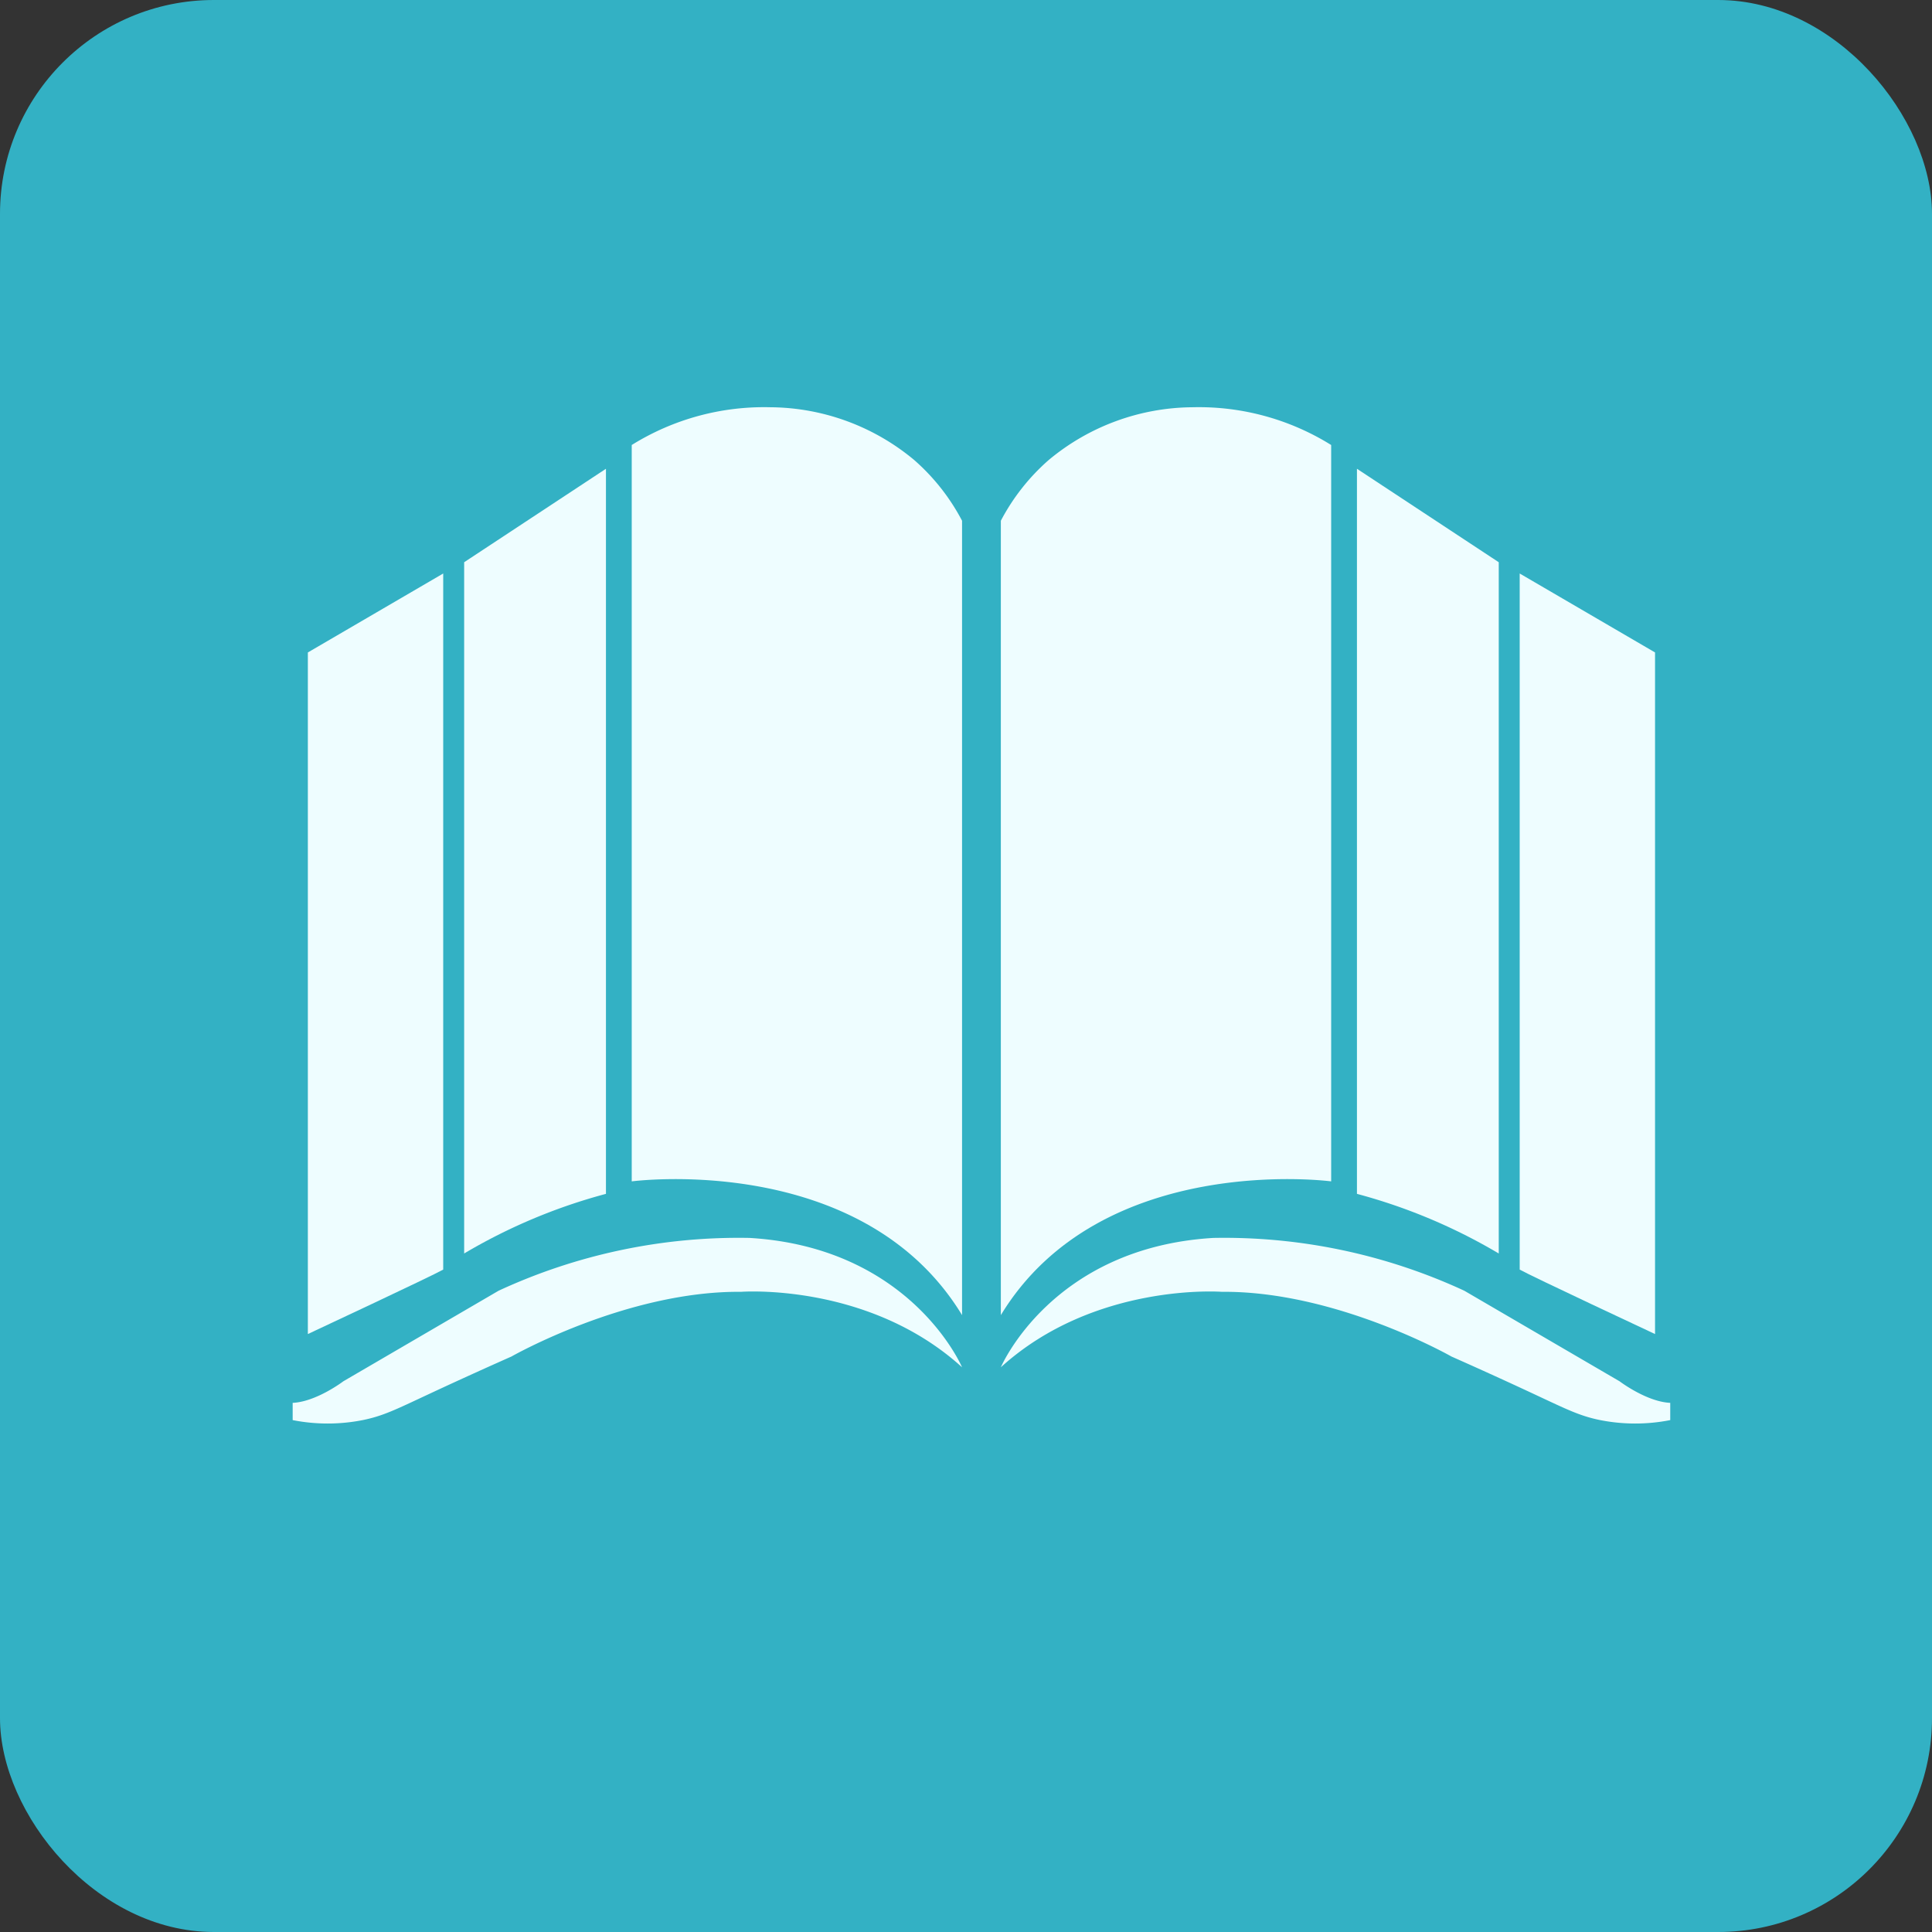 <svg xmlns="http://www.w3.org/2000/svg" viewBox="0 0 208.557 208.557"><rect x="0" y="0" width="208.557" height="208.557" fill="#333333" stroke="none"/><defs><style>.cls-1{fill:#33b1c4;}.cls-2{fill:#eefdff;}</style></defs><g id="Layer_2" data-name="Layer 2"><g id="Layer_1-2" data-name="Layer 1"><rect class="cls-1" width="208.557" height="208.557" rx="23.087"/><path class="cls-2" d="M108.04,56.213a22.777,22.777,0,0,1,5.153-6.544,24.487,24.487,0,0,1,15.548-5.707,27.02,27.02,0,0,1,14.957,4.076v79.49s-24.873-3.305-35.658,14.437Z"/><path class="cls-2" d="M146.481,50.603l15.307,10.089v74.62a60.63,60.63,0,0,0-15.307-6.436Z"/><path class="cls-2" d="M164.049,61.909l14.611,8.523v73.577s-13.393-6.262-14.611-6.958Z"/><path class="cls-2" d="M103.853,56.213a22.777,22.777,0,0,0-5.153-6.544,24.487,24.487,0,0,0-15.548-5.707,27.02,27.02,0,0,0-14.957,4.076v79.49s24.873-3.305,35.658,14.437Z"/><path class="cls-2" d="M65.412,50.603,50.105,60.692v74.62a60.63,60.63,0,0,1,15.307-6.436Z"/><path class="cls-2" d="M47.844,61.909,33.233,70.432v73.577s13.393-6.262,14.611-6.958Z"/><path class="cls-2" d="M108.04,147.596s5.469-12.916,22.923-13.963a61.667,61.667,0,0,1,27.112,5.702l16.756,9.774s2.909,2.211,5.469,2.327v1.862a19.508,19.508,0,0,1-7.563,0c-2.183-.442-3.552-1.132-6.982-2.734-2.034-.951-5.141-2.386-9.076-4.131,0,0-12.45-7.098-24.785-6.982C131.894,139.451,118.164,138.404,108.04,147.596Z"/><path class="cls-2" d="M103.853,147.596s-5.469-12.916-22.923-13.963A61.667,61.667,0,0,0,53.818,139.335l-16.756,9.774s-2.909,2.211-5.469,2.327v1.862a19.508,19.508,0,0,0,7.563,0c2.183-.442,3.552-1.132,6.982-2.734,2.034-.951,5.141-2.386,9.076-4.131,0,0,12.45-7.098,24.785-6.982C79.999,139.451,93.729,138.404,103.853,147.596Z"/></g></g></svg>